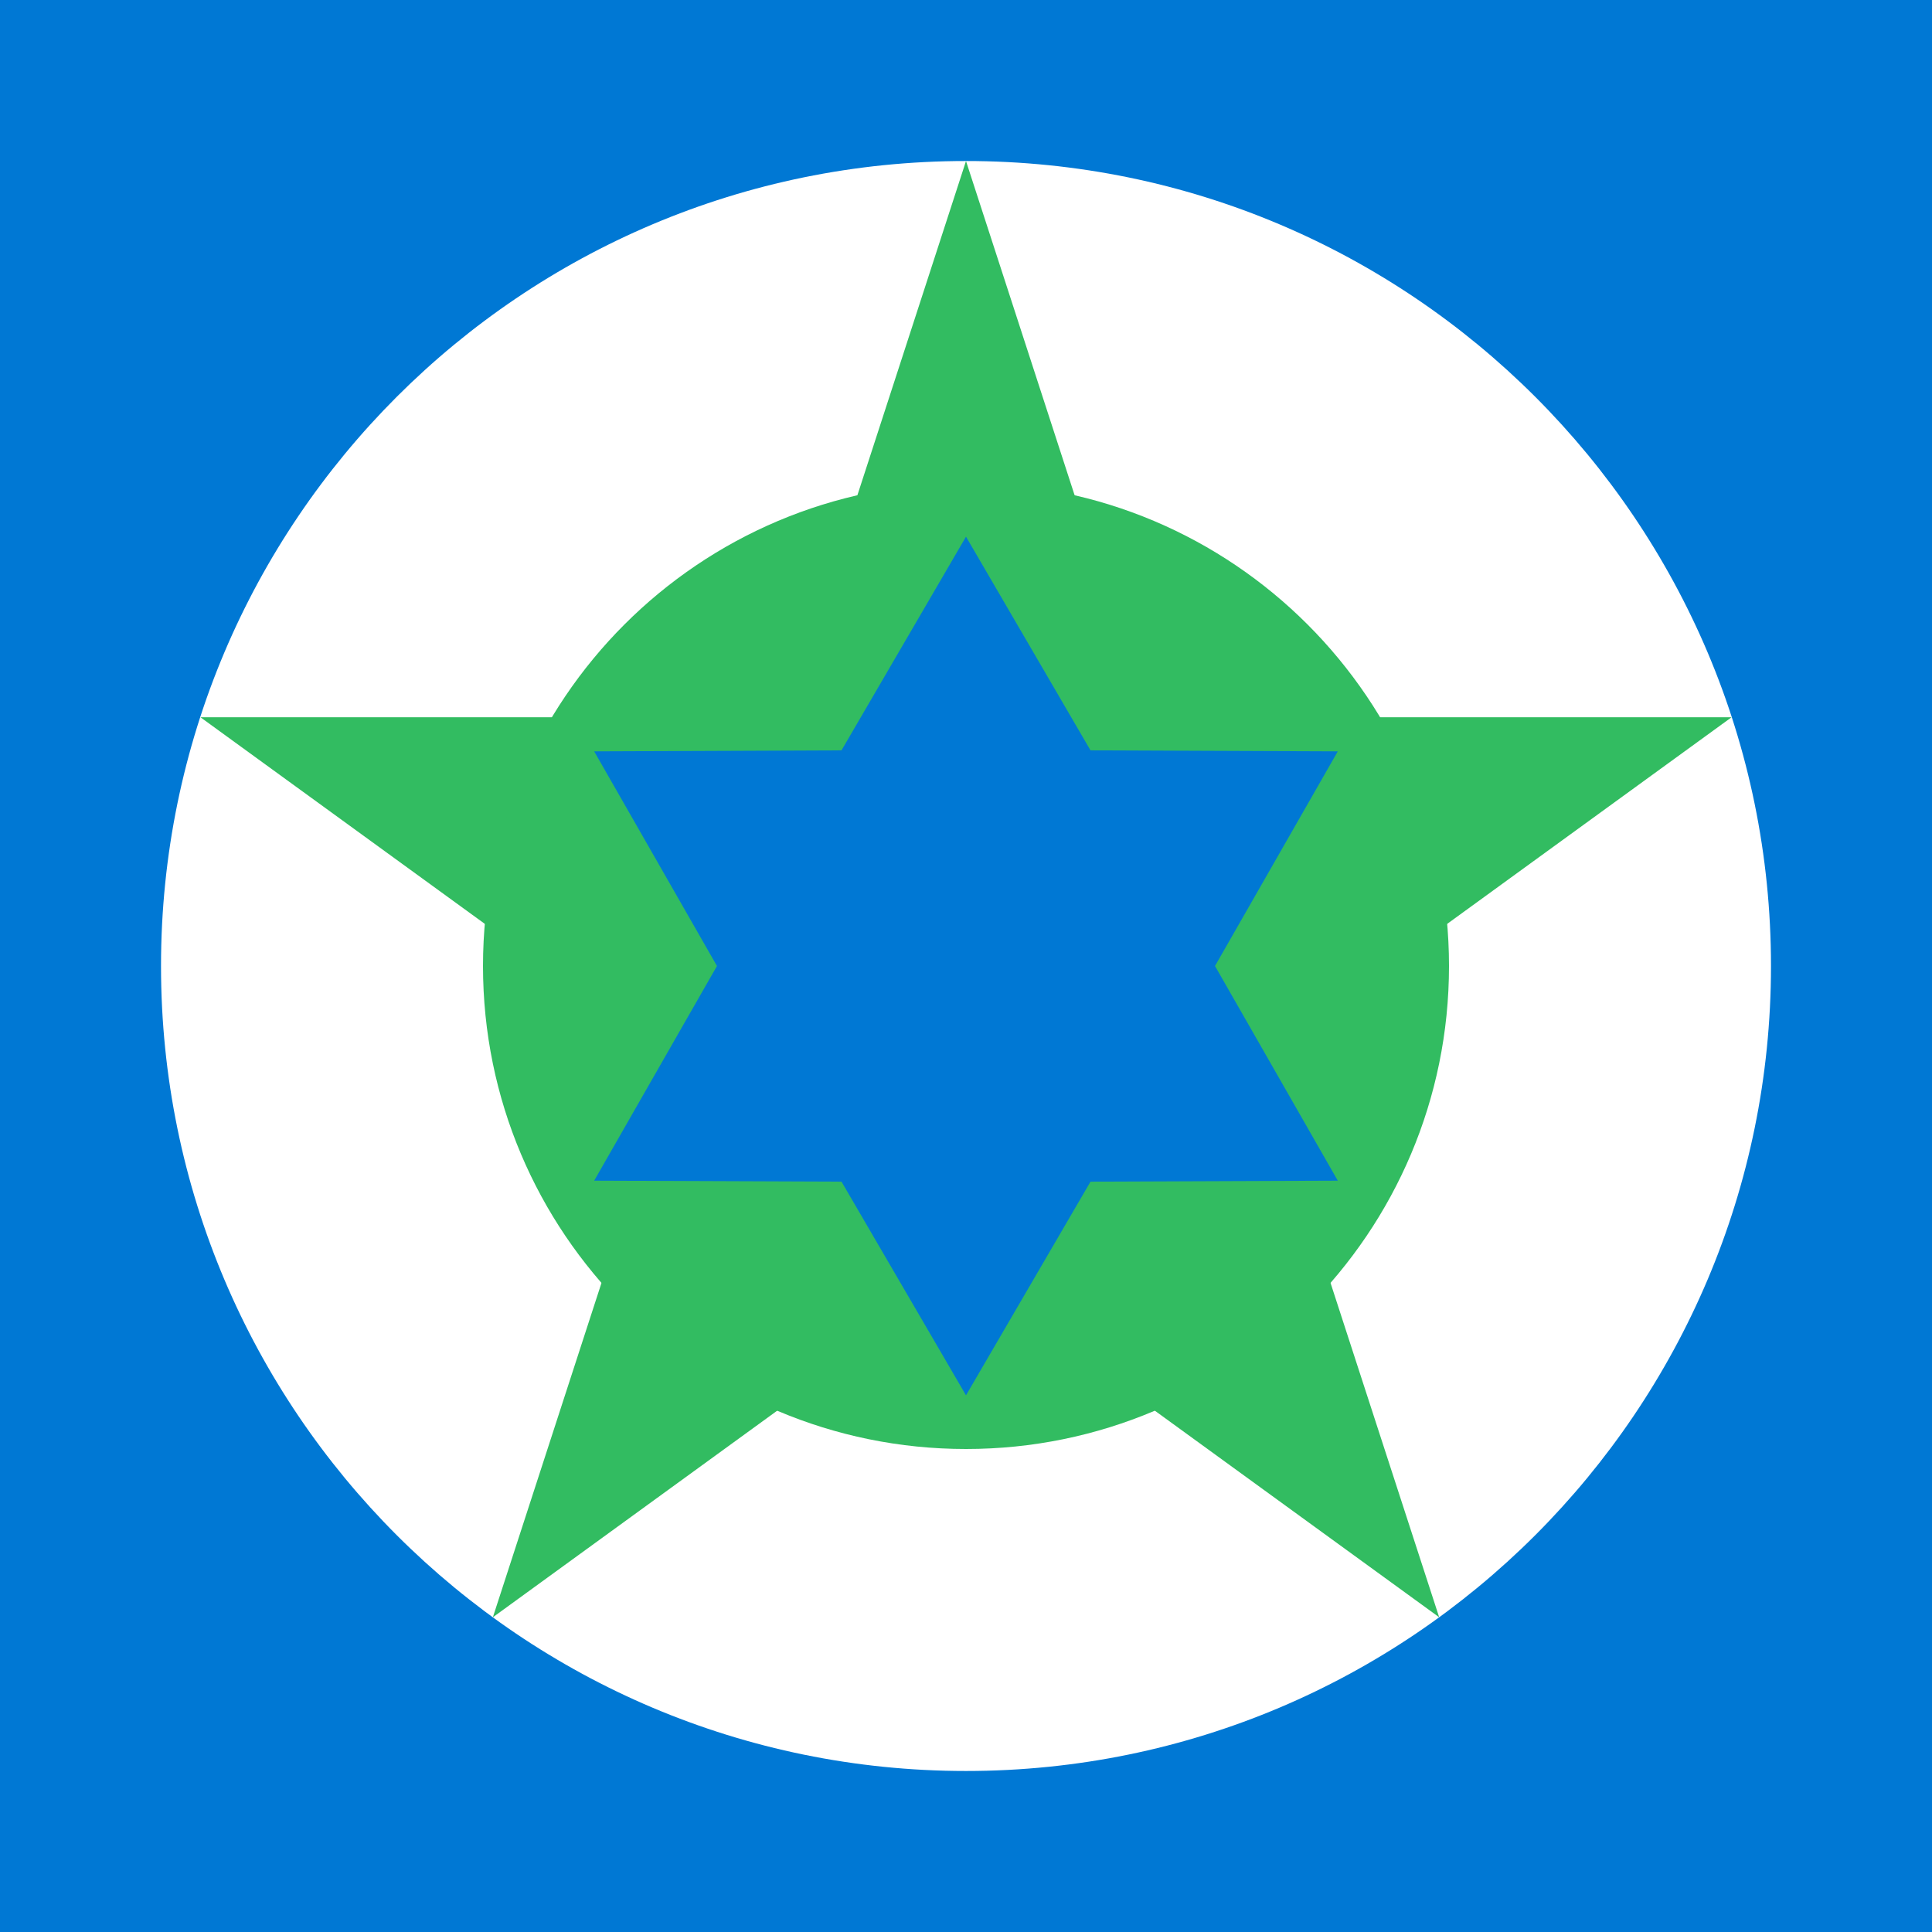 <svg width="50" height="50" viewBox="0 0 50 50" fill="none" xmlns="http://www.w3.org/2000/svg">
<path fill-rule="evenodd" clip-rule="evenodd" d="M50 0H0V50H50V0ZM25 45.833C36.506 45.833 45.833 36.506 45.833 25C45.833 13.494 36.506 4.167 25 4.167C13.494 4.167 4.167 13.494 4.167 25C4.167 36.506 13.494 45.833 25 45.833Z" fill="#0078D4"/>
<path fill-rule="evenodd" clip-rule="evenodd" d="M29.513 18.055L25 4.167L20.487 18.055H29.513ZM31.945 18.562V31.944H18.056V18.562H5.187L17.432 27.459L12.755 41.855L25 32.958L37.246 41.855L32.568 27.459L44.814 18.562H31.945Z" fill="#32BC61"/>
<path d="M37.5 25C37.5 31.904 31.904 37.5 25 37.5C18.096 37.5 12.5 31.904 12.5 25C12.5 18.096 18.096 12.5 25 12.5C31.904 12.5 37.5 18.096 37.5 25ZM19.021 25C19.021 28.302 21.698 30.979 25 30.979C28.302 30.979 30.979 28.302 30.979 25C30.979 21.698 28.302 19.021 25 19.021C21.698 19.021 19.021 21.698 19.021 25Z" fill="#32BC61"/>
<path d="M25 13.889L28.222 19.419L34.622 19.445L31.444 25L34.622 30.556L28.222 30.581L25 36.111L21.778 30.581L15.377 30.556L18.555 25L15.377 19.445L21.778 19.419L25 13.889Z" fill="#0078D4"/>
</svg>
